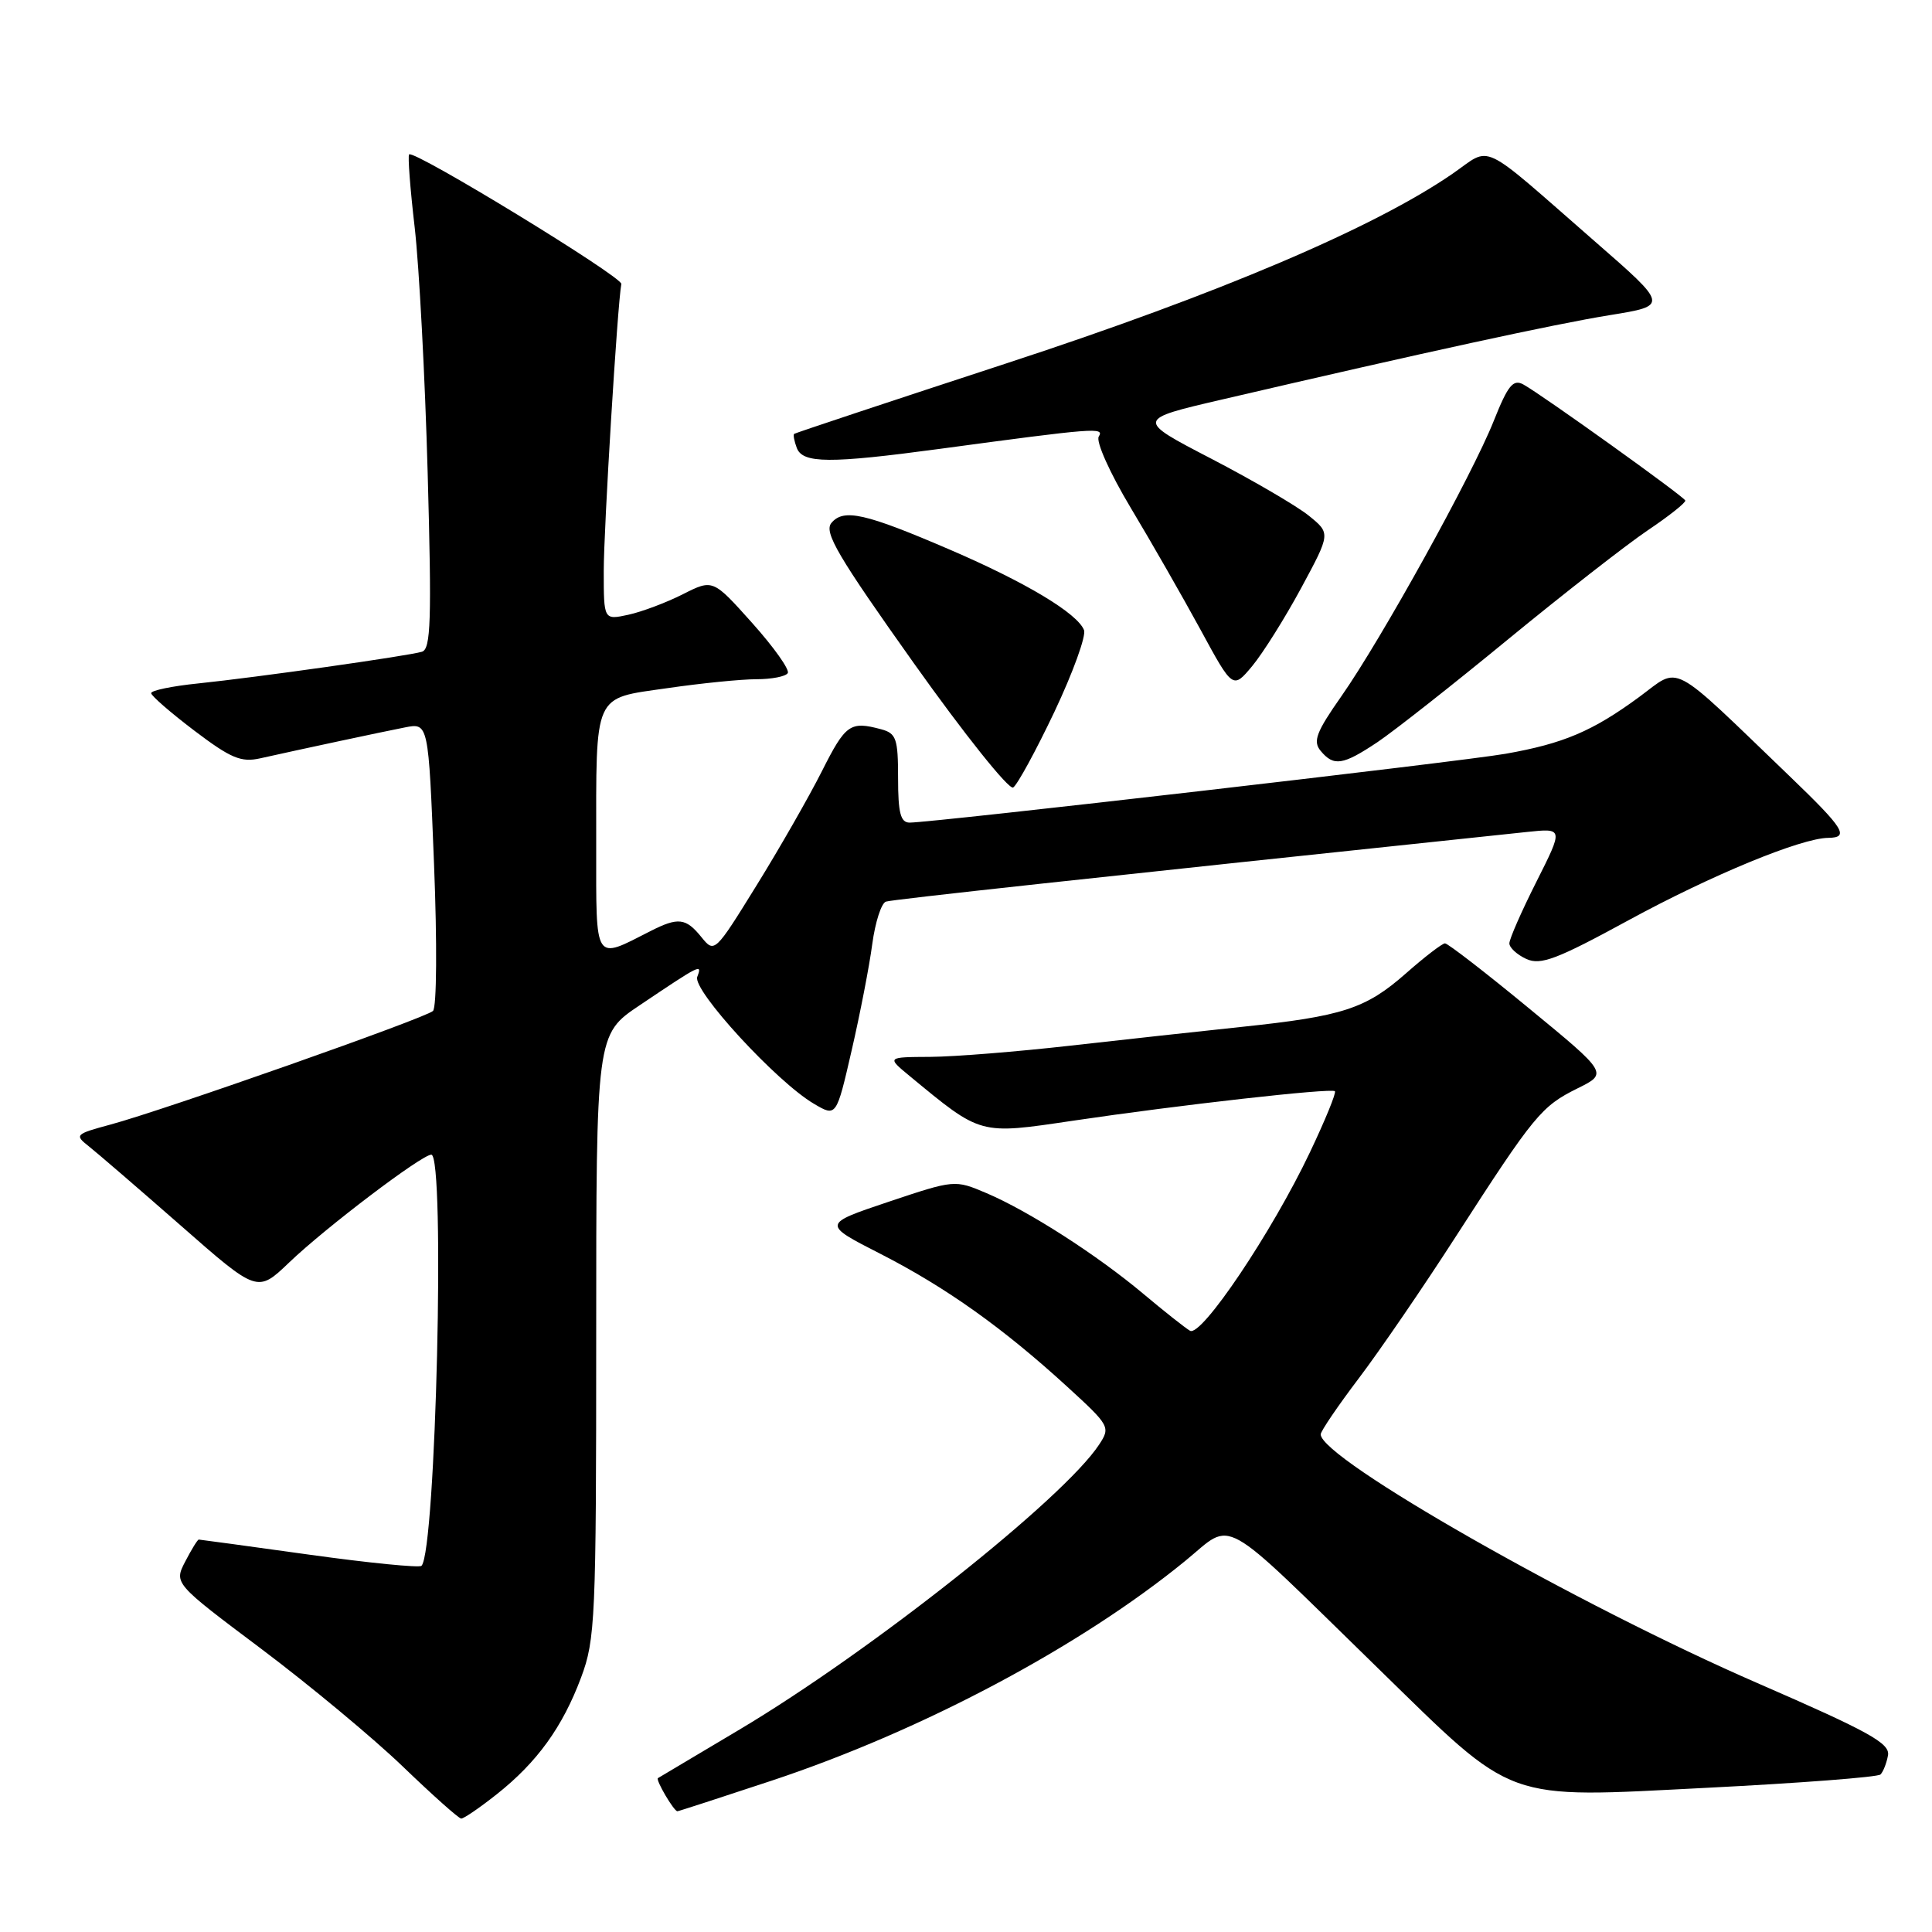 <?xml version="1.0" encoding="UTF-8" standalone="no"?>
<!DOCTYPE svg PUBLIC "-//W3C//DTD SVG 1.1//EN" "http://www.w3.org/Graphics/SVG/1.1/DTD/svg11.dtd" >
<svg xmlns="http://www.w3.org/2000/svg" xmlns:xlink="http://www.w3.org/1999/xlink" version="1.1" viewBox="0 0 256 256">
 <g >
 <path fill="currentColor"
d=" M 65.82 237.75 C 71.17 233.51 74.54 228.85 77.00 222.27 C 78.88 217.25 79.00 214.47 79.00 177.00 C 79.00 137.07 79.00 137.07 84.75 133.21 C 92.89 127.74 93.07 127.65 92.39 129.44 C 91.72 131.18 102.90 143.35 107.84 146.25 C 110.82 148.01 110.82 148.01 112.85 139.18 C 113.97 134.32 115.20 127.98 115.58 125.09 C 115.97 122.20 116.78 119.67 117.39 119.47 C 118.29 119.18 143.51 116.44 202.33 110.24 C 207.16 109.73 207.16 109.73 203.58 116.84 C 201.61 120.75 200.00 124.42 200.00 125.00 C 200.00 125.57 201.01 126.50 202.25 127.07 C 204.15 127.93 206.28 127.12 215.82 121.92 C 226.77 115.96 238.64 111.06 242.25 111.02 C 245.10 110.99 244.35 109.79 237.25 102.96 C 220.95 87.30 222.77 88.26 217.18 92.37 C 211.02 96.89 207.16 98.53 199.49 99.88 C 193.68 100.91 123.59 109.00 120.53 109.00 C 119.33 109.00 119.00 107.72 119.00 103.12 C 119.00 97.86 118.76 97.17 116.75 96.63 C 112.65 95.53 112.05 95.95 108.91 102.18 C 107.19 105.59 103.29 112.41 100.23 117.35 C 94.71 126.27 94.67 126.31 92.93 124.16 C 90.88 121.63 89.86 121.51 86.20 123.37 C 78.66 127.21 79.00 127.74 79.00 112.19 C 79.00 91.57 78.53 92.61 88.39 91.19 C 92.91 90.53 98.24 90.00 100.24 90.00 C 102.24 90.00 104.11 89.64 104.38 89.19 C 104.66 88.74 102.54 85.76 99.67 82.55 C 94.46 76.73 94.46 76.73 90.48 78.74 C 88.29 79.85 85.04 81.07 83.25 81.46 C 80.00 82.16 80.00 82.16 80.00 75.66 C 80.00 70.07 81.82 40.28 82.33 37.63 C 82.50 36.70 54.85 19.81 54.21 20.46 C 54.02 20.64 54.35 25.01 54.95 30.15 C 55.54 35.29 56.32 49.95 56.67 62.72 C 57.21 82.22 57.09 86.01 55.91 86.36 C 54.00 86.93 33.99 89.76 26.25 90.56 C 22.81 90.91 20.01 91.49 20.03 91.85 C 20.05 92.21 22.63 94.45 25.77 96.83 C 30.59 100.48 31.95 101.05 34.49 100.48 C 39.91 99.27 50.43 97.02 53.64 96.39 C 56.77 95.77 56.77 95.77 57.51 114.46 C 57.93 124.94 57.87 133.51 57.37 133.96 C 56.35 134.91 21.74 147.10 14.64 149.01 C 9.95 150.28 9.85 150.38 11.79 151.91 C 12.90 152.79 18.38 157.51 23.96 162.40 C 34.11 171.31 34.11 171.31 38.31 167.29 C 43.13 162.67 55.89 153.00 57.15 153.00 C 59.01 153.00 57.76 205.57 55.85 207.48 C 55.57 207.76 48.88 207.10 40.98 206.00 C 33.08 204.90 26.49 204.00 26.34 204.00 C 26.18 204.00 25.38 205.30 24.55 206.90 C 23.05 209.80 23.05 209.80 34.63 218.49 C 41.00 223.28 49.43 230.28 53.36 234.06 C 57.29 237.84 60.77 240.95 61.11 240.97 C 61.44 240.99 63.56 239.54 65.82 237.75 Z  M 102.27 235.94 C 122.20 229.32 143.16 218.18 157.06 206.82 C 163.57 201.51 161.20 200.19 182.56 221.02 C 200.99 239.00 198.97 238.27 226.23 236.89 C 238.48 236.27 248.80 235.48 249.17 235.13 C 249.53 234.78 249.98 233.64 250.17 232.59 C 250.45 230.99 247.65 229.45 232.87 223.02 C 209.08 212.68 175.00 193.27 175.00 190.06 C 175.00 189.64 177.27 186.30 180.05 182.63 C 182.83 178.96 188.65 170.46 192.98 163.73 C 203.30 147.73 204.24 146.59 209.02 144.22 C 213.07 142.22 213.07 142.22 202.60 133.61 C 196.85 128.87 191.84 125.00 191.47 125.00 C 191.11 125.00 188.77 126.79 186.28 128.99 C 180.95 133.68 177.91 134.66 164.50 136.07 C 159.00 136.65 148.78 137.77 141.79 138.56 C 134.80 139.35 126.48 140.02 123.29 140.04 C 117.50 140.07 117.50 140.07 120.50 142.55 C 130.07 150.45 129.70 150.35 142.18 148.50 C 156.27 146.41 176.37 144.15 176.88 144.59 C 177.09 144.78 175.60 148.42 173.57 152.69 C 168.54 163.28 159.17 177.22 157.68 176.33 C 157.03 175.95 154.25 173.75 151.50 171.44 C 145.35 166.28 136.30 160.47 130.70 158.09 C 126.51 156.31 126.48 156.32 117.72 159.25 C 108.94 162.20 108.94 162.20 116.68 166.15 C 125.36 170.59 132.93 175.98 141.44 183.77 C 147.04 188.89 147.16 189.11 145.65 191.40 C 140.97 198.55 115.44 218.78 98.00 229.17 C 92.22 232.60 87.36 235.50 87.18 235.61 C 86.84 235.82 89.29 240.00 89.76 240.00 C 89.91 240.00 95.54 238.17 102.27 235.94 Z  M 139.72 94.31 C 142.17 89.13 143.93 84.27 143.64 83.50 C 142.79 81.29 135.98 77.19 125.95 72.87 C 114.64 68.00 111.78 67.35 110.16 69.30 C 109.15 70.53 111.03 73.72 121.09 87.88 C 127.77 97.28 133.69 104.69 134.25 104.35 C 134.80 104.00 137.26 99.49 139.72 94.31 Z  M 182.52 98.34 C 184.71 96.87 192.50 90.74 199.82 84.72 C 207.15 78.70 215.48 72.20 218.32 70.28 C 221.17 68.37 223.41 66.58 223.31 66.32 C 223.09 65.75 204.27 52.27 201.86 50.95 C 200.50 50.20 199.81 51.05 197.93 55.77 C 195.07 62.96 183.07 84.64 177.75 92.24 C 174.41 97.00 173.94 98.23 174.99 99.49 C 176.73 101.59 177.93 101.40 182.52 98.34 Z  M 172.41 77.92 C 176.32 70.67 176.32 70.67 173.41 68.32 C 171.81 67.03 166.00 63.64 160.50 60.78 C 150.50 55.59 150.50 55.59 162.00 52.92 C 188.83 46.67 205.99 42.94 213.29 41.76 C 221.09 40.50 221.09 40.50 211.34 32.00 C 195.73 18.38 197.79 19.36 192.44 23.04 C 182.03 30.20 161.50 38.93 133.50 48.10 C 118.10 53.14 105.38 57.37 105.23 57.49 C 105.08 57.61 105.24 58.45 105.58 59.36 C 106.37 61.42 109.94 61.44 124.50 59.48 C 145.17 56.69 146.36 56.60 145.59 57.85 C 145.19 58.50 147.07 62.69 149.81 67.26 C 152.53 71.79 156.69 79.06 159.06 83.41 C 163.36 91.33 163.36 91.33 165.93 88.25 C 167.34 86.55 170.26 81.90 172.41 77.92 Z "/>
</g>
</svg>